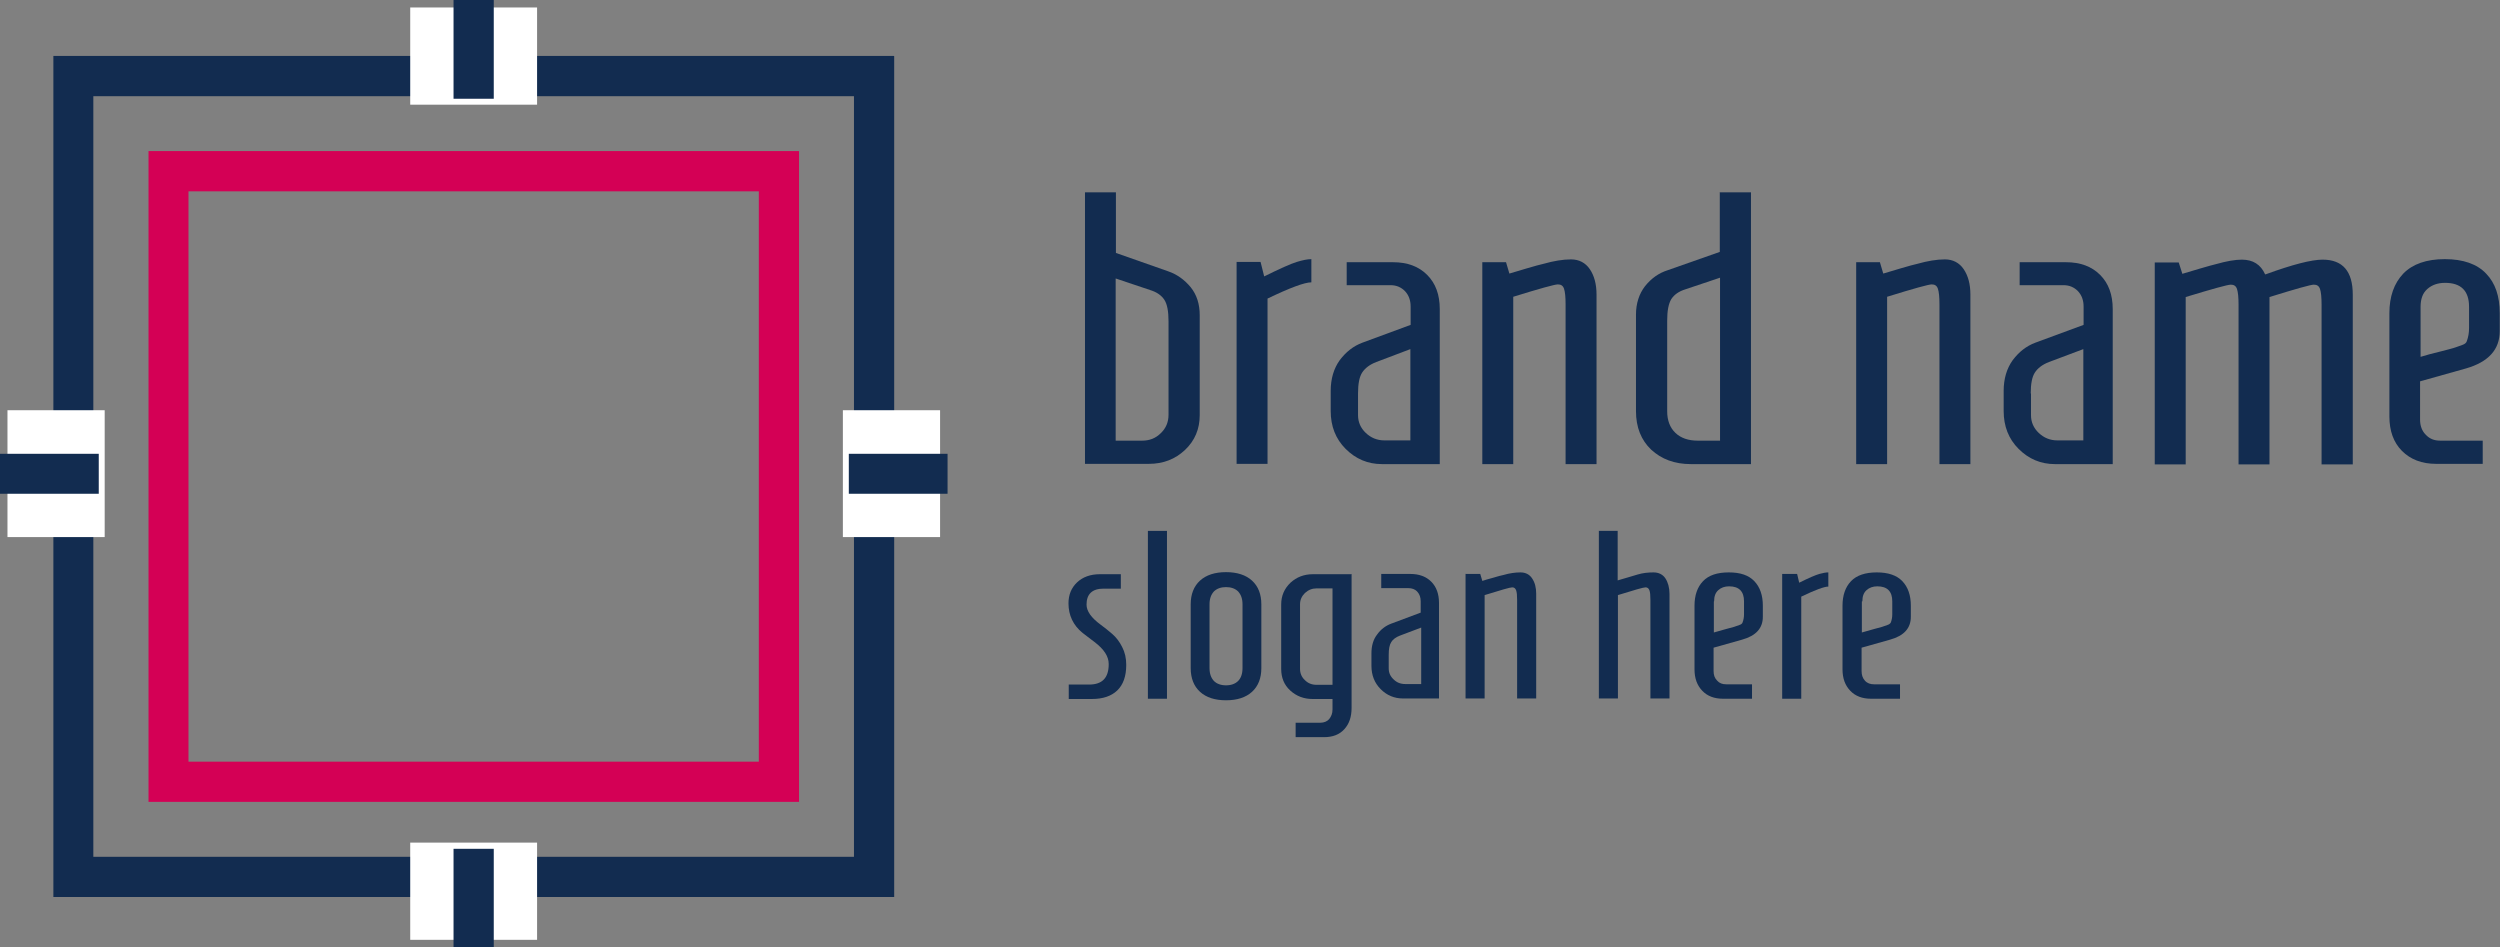 <?xml version="1.0" encoding="UTF-8"?>
<svg id="Layer_2" data-name="Layer 2" xmlns="http://www.w3.org/2000/svg" viewBox="0 0 96.96 36.74">
  <rect x="0" y="0" width="96.96" height="36.74" fill="#808080" stroke="none"/>
  <defs>
    <style>
      .cls-1 {
        fill: #fff;
      }

      .cls-2 {
        fill: #d40055;
      }

      .cls-3 {
        fill: #122c50;
      }
    </style>
  </defs>
  <g id="Layer_1-2" data-name="Layer 1">
    <g>
      <g>
        <path class="cls-3" d="M33.12,3.73v29.5H3.62V3.73h29.5m1.55-1.56H2.07V34.79H34.68V2.18h0Z"/>
        <path class="cls-2" d="M29.43,7.42V29.54H7.31V7.42H29.43m1.55-1.56H5.76V31.1H30.99V5.87h0Z"/>
        <g>
          <g>
            <rect class="cls-1" x="15.91" y=".29" width="4.92" height="3.77"/>
            <rect class="cls-1" x="15.91" y="32.68" width="4.92" height="3.77"/>
          </g>
          <g>
            <rect class="cls-1" x="32.69" y="15.91" width="3.77" height="4.92"/>
            <rect class="cls-1" x=".29" y="15.91" width="3.77" height="4.92"/>
          </g>
        </g>
        <g>
          <g>
            <rect class="cls-3" x="17.59" width="1.56" height="3.83"/>
            <rect class="cls-3" x="17.59" y="32.92" width="1.56" height="3.83"/>
          </g>
          <g>
            <rect class="cls-3" x="32.92" y="17.6" width="3.83" height="1.55"/>
            <rect class="cls-3" y="17.6" width="3.83" height="1.55"/>
          </g>
        </g>
      </g>
      <g>
        <path class="cls-3" d="M46.53,12.23v3.87c0,.54-.19,.99-.57,1.35-.38,.36-.85,.54-1.4,.54h-2.48V7.46h1.2v2.35l2.02,.71c.35,.12,.64,.33,.88,.62,.24,.3,.35,.66,.35,1.09Zm-3.25,4.86h1.02c.28,0,.52-.09,.72-.29,.2-.19,.3-.43,.3-.71v-3.63c0-.38-.05-.66-.16-.83-.11-.17-.29-.3-.55-.38l-1.34-.45v6.29Z"/>
        <path class="cls-3" d="M50.86,10.06v.89c-.26,0-.83,.21-1.7,.63v6.41h-1.2v-7.83h.93l.14,.56c.61-.3,1.03-.49,1.26-.56,.23-.07,.42-.11,.57-.11Z"/>
        <path class="cls-3" d="M52.22,10.17h1.81c.55,0,.99,.16,1.32,.49s.49,.77,.49,1.33v6.01h-2.24c-.55,0-1.02-.2-1.41-.59-.39-.39-.58-.88-.58-1.47v-.78c0-.47,.12-.87,.35-1.19,.24-.32,.53-.55,.88-.68l1.87-.69v-.71c0-.24-.07-.44-.22-.6-.15-.15-.33-.23-.56-.23h-1.7v-.89Zm.45,5.09v.84c0,.27,.1,.5,.3,.69,.2,.19,.44,.29,.72,.29h1.01v-3.54l-1.32,.5c-.26,.1-.44,.24-.55,.41-.11,.17-.16,.44-.16,.81Z"/>
        <path class="cls-3" d="M57.48,10.17h.93l.13,.44c.14-.04,.36-.11,.67-.2,.31-.09,.52-.15,.66-.18,.39-.11,.75-.17,1.06-.17s.56,.13,.73,.38c.17,.25,.26,.58,.26,.98v6.58h-1.2v-6.19c0-.29-.02-.49-.06-.61-.04-.12-.12-.17-.24-.17s-.7,.16-1.73,.48v6.49h-1.2v-7.83Z"/>
        <path class="cls-3" d="M66.71,7.46h1.2v10.54h-2.33c-.63,0-1.14-.19-1.54-.56-.39-.37-.59-.87-.59-1.49v-3.75c0-.43,.12-.8,.35-1.1,.24-.3,.53-.51,.88-.62l2.02-.71v-2.32Zm0,9.63v-6.32l-1.34,.45c-.26,.08-.44,.21-.55,.38-.11,.18-.16,.46-.16,.84v3.51c0,.36,.11,.64,.32,.84,.21,.2,.5,.3,.86,.3h.87Z"/>
        <path class="cls-3" d="M71.98,10.17h.93l.13,.44c.14-.04,.36-.11,.67-.2,.31-.09,.52-.15,.66-.18,.39-.11,.75-.17,1.06-.17s.56,.13,.73,.38c.17,.25,.26,.58,.26,.98v6.58h-1.2v-6.19c0-.29-.02-.49-.06-.61-.04-.12-.12-.17-.24-.17s-.7,.16-1.73,.48v6.49h-1.2v-7.83Z"/>
        <path class="cls-3" d="M78.32,10.17h1.81c.55,0,.99,.16,1.32,.49,.33,.33,.49,.77,.49,1.33v6.01h-2.24c-.55,0-1.02-.2-1.41-.59-.39-.39-.58-.88-.58-1.47v-.78c0-.47,.12-.87,.35-1.19,.24-.32,.53-.55,.88-.68l1.87-.69v-.71c0-.24-.07-.44-.22-.6-.15-.15-.33-.23-.56-.23h-1.7v-.89Zm.45,5.09v.84c0,.27,.1,.5,.3,.69,.2,.19,.44,.29,.72,.29h1.01v-3.54l-1.33,.5c-.26,.1-.44,.24-.55,.41-.11,.17-.16,.44-.16,.81Z"/>
        <path class="cls-3" d="M87.87,10.64c1.04-.38,1.78-.57,2.21-.57,.78,0,1.17,.45,1.17,1.36v6.58h-1.21v-6.19c0-.29-.02-.49-.06-.61-.04-.12-.12-.17-.24-.17s-.69,.16-1.72,.48v6.49h-1.2v-6.19c0-.29-.02-.49-.06-.61-.04-.12-.12-.17-.24-.17s-.7,.16-1.75,.48v6.49h-1.2v-7.83h.93l.14,.44c.14-.04,.36-.11,.67-.2,.31-.09,.52-.15,.65-.18,.39-.11,.72-.17,.99-.17,.43,0,.73,.19,.9,.57Z"/>
        <path class="cls-3" d="M94.66,17.09h1.63v.9h-1.81c-.55,0-.99-.17-1.32-.5-.33-.33-.49-.78-.49-1.34v-4c0-.65,.18-1.16,.54-1.54,.36-.37,.9-.56,1.61-.56s1.25,.19,1.6,.56c.36,.37,.53,.88,.53,1.54v.69c0,.72-.44,1.2-1.31,1.45l-1.78,.5v1.48c0,.24,.07,.44,.22,.59,.15,.16,.33,.23,.56,.23Zm-.78-5.19v1.94c.23-.07,.48-.14,.74-.2,.26-.07,.44-.11,.53-.14,.1-.03,.2-.07,.32-.11,.12-.04,.18-.09,.2-.15,.06-.16,.09-.33,.09-.51v-.83c0-.62-.31-.93-.93-.93-.28,0-.51,.08-.69,.24-.18,.16-.26,.39-.26,.69Z"/>
      </g>
      <g>
        <path class="cls-3" d="M43,25.75c0-.29-.18-.57-.55-.85-.15-.11-.3-.23-.46-.35-.37-.3-.55-.69-.55-1.15,0-.33,.11-.6,.33-.81,.22-.21,.52-.32,.89-.32h.81v.56h-.67c-.44,0-.66,.21-.66,.62,0,.25,.18,.51,.55,.78,.15,.11,.3,.23,.45,.36,.15,.13,.28,.3,.38,.5,.11,.21,.16,.44,.16,.7,0,.44-.12,.77-.35,.99-.23,.22-.56,.33-.98,.33h-.9v-.56h.79c.51,0,.76-.26,.76-.79Z"/>
        <path class="cls-3" d="M44.52,27.1v-6.51h.74v6.51h-.74Z"/>
        <path class="cls-3" d="M48.92,25.91c0,.39-.12,.7-.36,.92-.24,.22-.58,.33-1.01,.33s-.77-.11-1.01-.33c-.24-.22-.36-.53-.36-.92v-2.47c0-.39,.12-.7,.36-.92,.24-.22,.58-.33,1.01-.33s.77,.11,1.01,.33c.24,.22,.36,.53,.36,.92v2.47Zm-2.01,0c0,.22,.06,.38,.17,.5,.11,.11,.27,.17,.47,.17s.36-.06,.47-.17c.11-.11,.17-.28,.17-.5v-2.47c0-.22-.06-.38-.17-.5-.11-.11-.27-.17-.47-.17s-.36,.06-.47,.17c-.11,.12-.17,.28-.17,.5v2.47Z"/>
        <path class="cls-3" d="M52.42,22.26v5.19c0,.35-.09,.62-.28,.83-.19,.21-.45,.31-.79,.31h-1.1v-.56h.96c.14,0,.26-.05,.34-.14,.08-.1,.13-.22,.13-.37v-.41h-.77c-.34,0-.63-.11-.87-.33-.24-.22-.35-.5-.35-.84v-2.5c0-.33,.12-.61,.36-.84,.24-.22,.53-.33,.87-.33h1.52Zm-.74,.56h-.62c-.17,0-.32,.06-.45,.18-.12,.12-.19,.26-.19,.44v2.5c0,.17,.06,.32,.19,.44,.12,.12,.27,.18,.45,.18h.62v-3.73Z"/>
        <path class="cls-3" d="M53.58,22.26h1.12c.34,0,.61,.1,.81,.3,.2,.2,.3,.48,.3,.82v3.71h-1.39c-.34,0-.63-.12-.87-.36-.24-.24-.36-.54-.36-.91v-.48c0-.29,.07-.54,.22-.73,.14-.2,.33-.34,.54-.42l1.15-.43v-.44c0-.15-.04-.27-.13-.37-.09-.1-.21-.14-.35-.14h-1.05v-.55Zm.28,3.14v.52c0,.17,.06,.31,.19,.43,.12,.12,.27,.18,.45,.18h.62v-2.19l-.82,.31c-.16,.06-.28,.15-.34,.25-.07,.11-.1,.27-.1,.5Z"/>
        <path class="cls-3" d="M56.83,22.26h.58l.08,.27c.09-.03,.22-.07,.41-.12,.19-.06,.32-.09,.41-.11,.24-.07,.46-.1,.66-.1s.35,.08,.45,.23c.11,.16,.16,.36,.16,.6v4.06h-.74v-3.82c0-.18-.01-.3-.04-.38-.03-.07-.07-.11-.15-.11s-.43,.1-1.07,.3v4.01h-.74v-4.84Z"/>
        <path class="cls-3" d="M62,20.59h.74v1.92c.1-.03,.23-.07,.41-.12s.29-.09,.37-.11c.2-.06,.41-.08,.61-.08s.36,.08,.46,.23,.16,.36,.16,.6v4.06h-.74v-3.82c0-.18-.01-.3-.04-.38-.03-.07-.07-.11-.15-.11s-.43,.1-1.07,.3v4.01h-.74v-6.51Z"/>
        <path class="cls-3" d="M66.95,26.54h1v.56h-1.12c-.34,0-.61-.1-.81-.31-.2-.21-.3-.48-.3-.83v-2.47c0-.4,.11-.72,.33-.95,.22-.23,.55-.34,1-.34s.77,.11,.99,.34,.33,.55,.33,.95v.43c0,.45-.27,.74-.81,.89l-1.1,.31v.91c0,.15,.04,.27,.14,.37,.09,.1,.2,.14,.35,.14Zm-.48-3.21v1.2c.14-.04,.29-.08,.46-.13,.16-.04,.27-.07,.33-.09,.06-.02,.12-.04,.2-.07,.07-.02,.11-.06,.12-.09,.04-.1,.06-.21,.06-.32v-.51c0-.38-.19-.58-.58-.58-.17,0-.31,.05-.42,.15-.11,.1-.16,.24-.16,.43Z"/>
        <path class="cls-3" d="M70.91,22.2v.55c-.16,0-.51,.13-1.05,.39v3.96h-.74v-4.84h.58l.08,.34c.38-.19,.64-.3,.78-.34,.14-.04,.26-.06,.35-.06Z"/>
        <path class="cls-3" d="M72.69,26.54h1v.56h-1.12c-.34,0-.61-.1-.81-.31-.2-.21-.3-.48-.3-.83v-2.47c0-.4,.11-.72,.33-.95,.22-.23,.56-.34,1-.34s.77,.11,.99,.34c.22,.23,.33,.55,.33,.95v.43c0,.45-.27,.74-.81,.89l-1.1,.31v.91c0,.15,.04,.27,.13,.37,.09,.1,.21,.14,.35,.14Zm-.48-3.21v1.2c.14-.04,.29-.08,.46-.13,.16-.04,.27-.07,.33-.09,.06-.02,.12-.04,.2-.07,.07-.02,.11-.06,.13-.09,.04-.1,.06-.21,.06-.32v-.51c0-.38-.19-.58-.58-.58-.17,0-.31,.05-.42,.15-.11,.1-.16,.24-.16,.43Z"/>
      </g>
    </g>
  </g>
</svg>